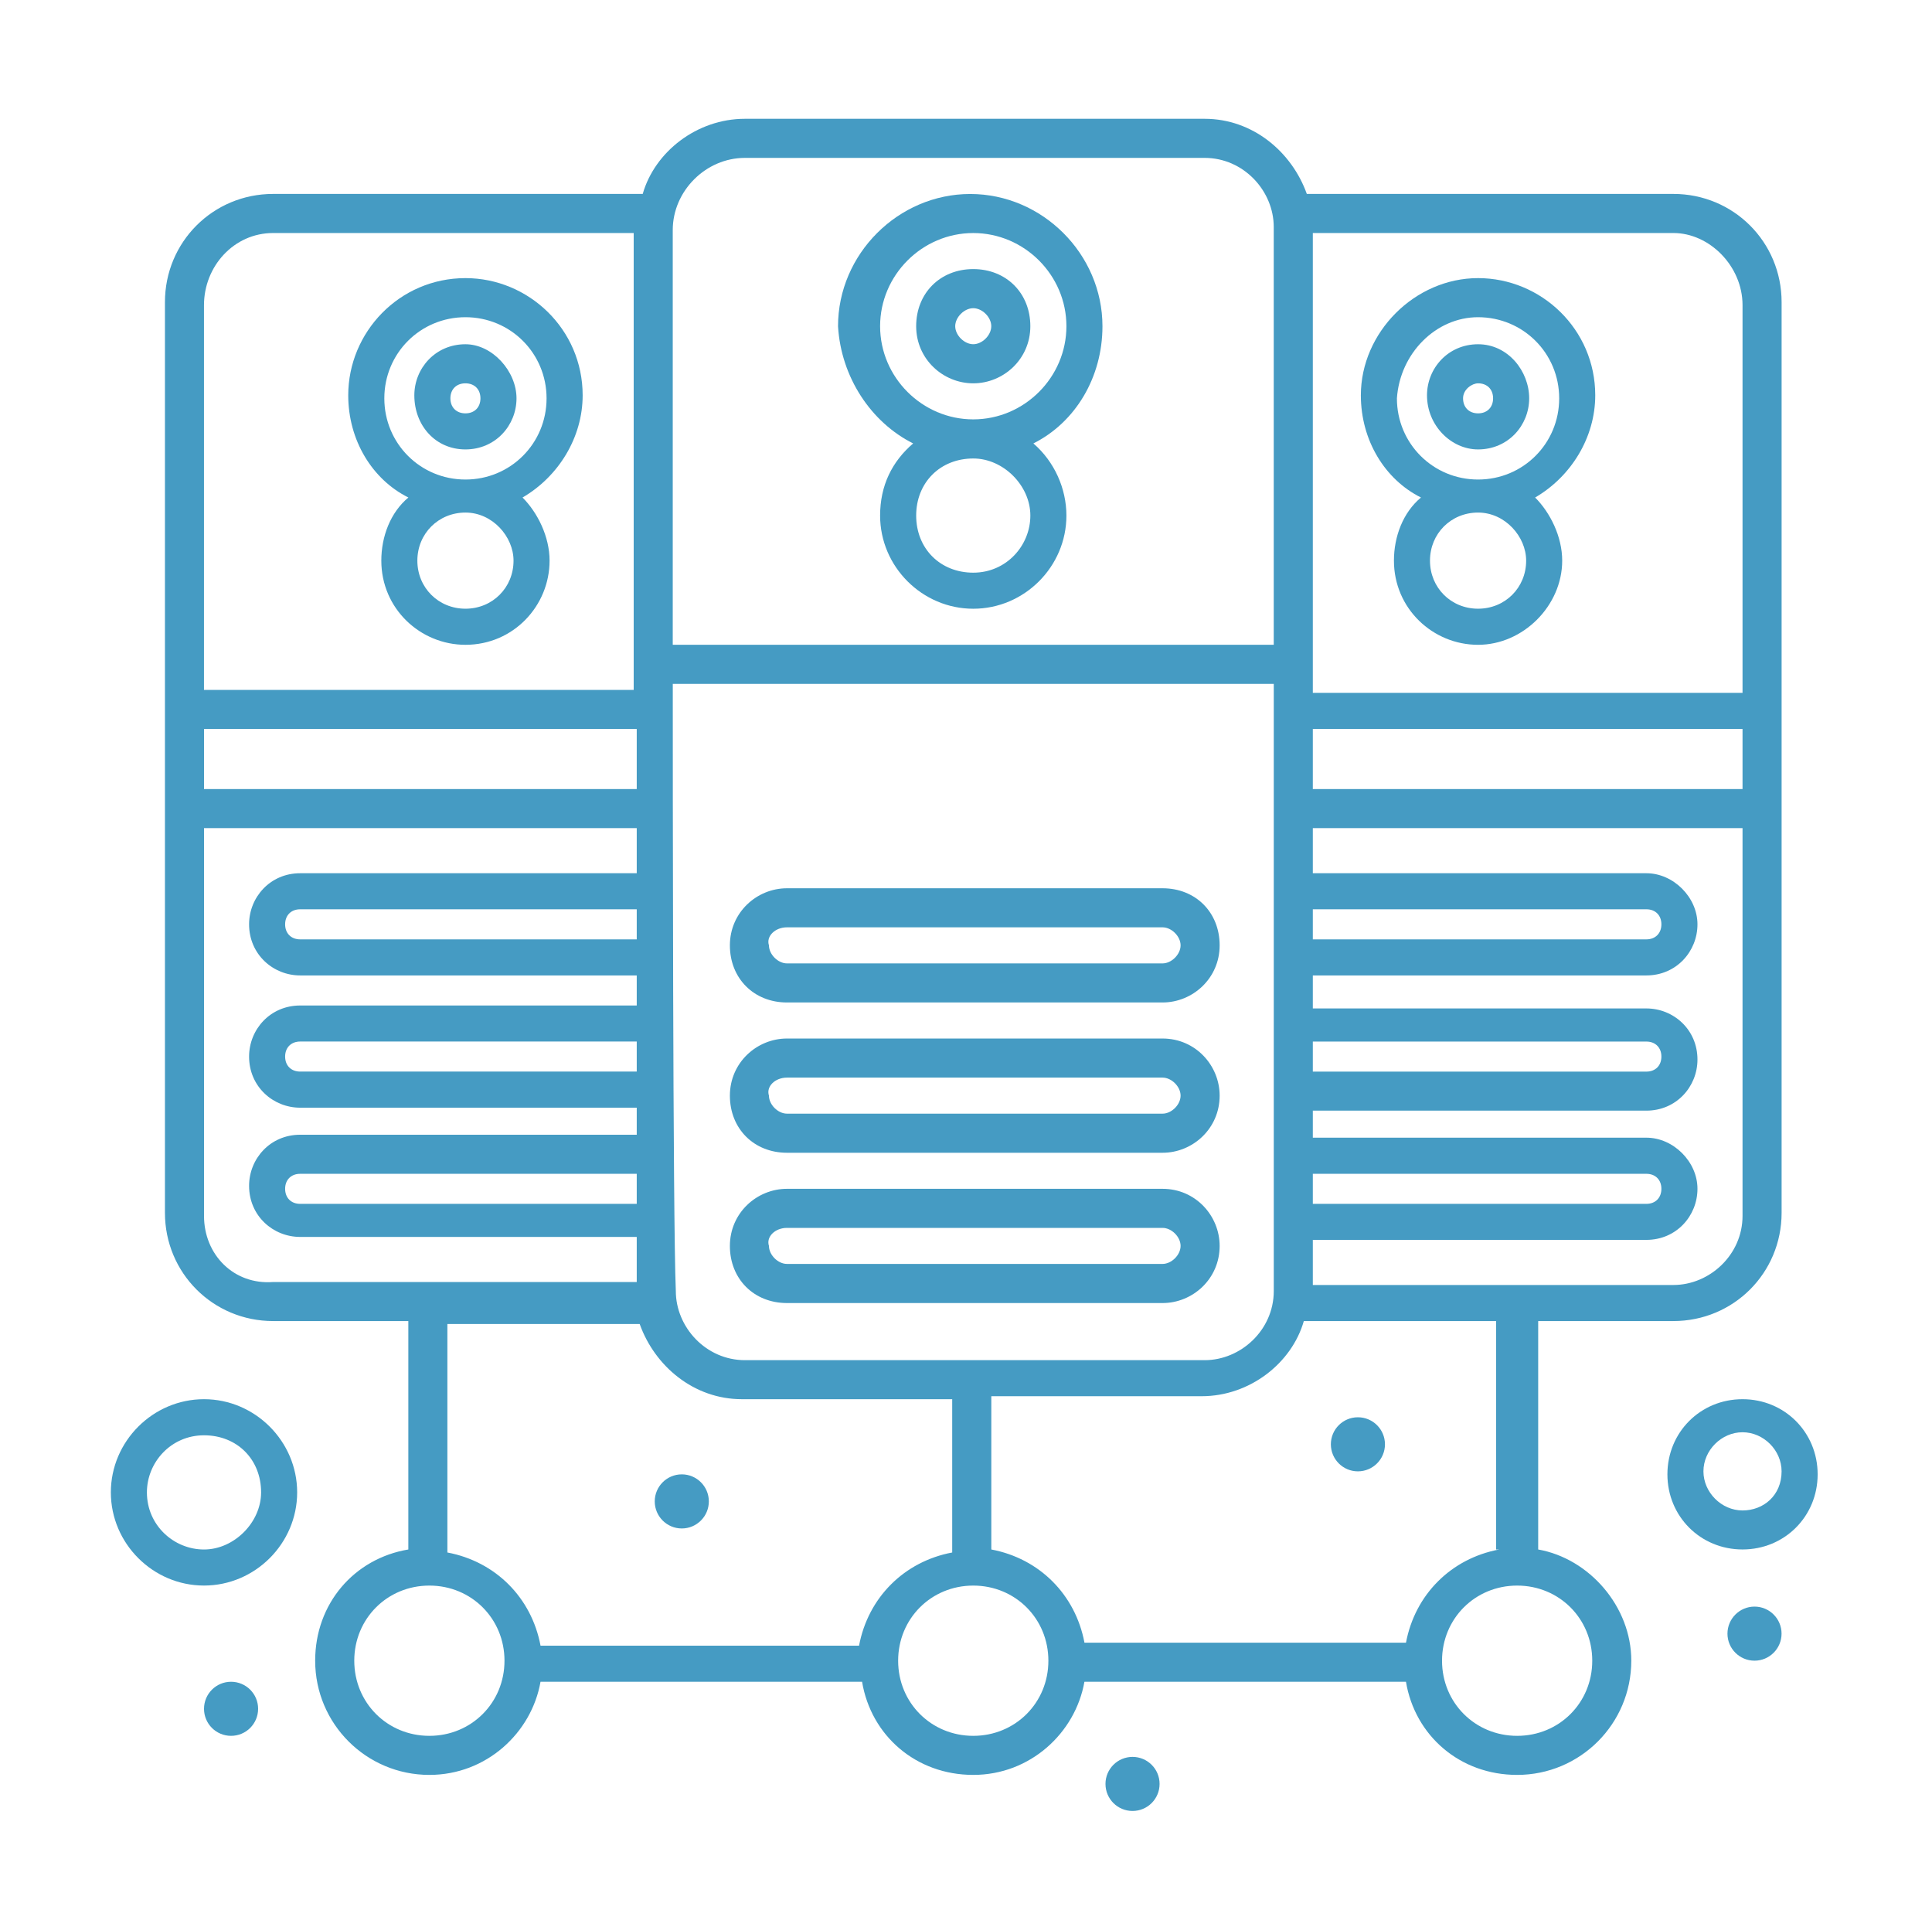 <svg width="122" height="121" viewBox="0 0 122 121" fill="none" xmlns="http://www.w3.org/2000/svg">
<path d="M97.132 97.822V83.401H105.671C109.467 83.401 112.503 80.365 112.503 76.569C112.503 70.499 112.503 25.527 112.503 19.075C112.503 15.279 109.467 12.243 105.671 12.243H82.522C81.572 9.587 79.106 7.5 76.07 7.5H47.037C44.001 7.5 41.345 9.587 40.586 12.243H17.246C13.45 12.243 10.416 15.279 10.416 19.075C10.416 25.527 10.416 70.499 10.416 76.569C10.416 80.363 13.452 83.401 17.246 83.401H25.785V97.822C22.369 98.392 19.902 101.238 19.902 104.842C19.902 108.827 23.128 112.053 27.114 112.053C30.718 112.053 33.566 109.397 34.133 106.171H54.437C55.007 109.585 57.853 112.053 61.459 112.053C65.062 112.053 67.91 109.397 68.478 106.171H88.782C89.351 109.585 92.198 112.053 95.802 112.053C99.787 112.053 103.011 108.827 103.011 104.842C103.015 101.428 100.358 98.392 97.132 97.822ZM94.666 97.822C91.63 98.392 89.353 100.67 88.784 103.705H68.48C67.91 100.67 65.634 98.392 62.598 97.822V88.146H75.88C78.916 88.146 81.572 86.059 82.332 83.403H94.476V97.824L94.666 97.822ZM12.883 46.022H40.208V49.816H12.883V46.022ZM40.208 59.304H18.955C18.385 59.304 18.005 58.924 18.005 58.355C18.005 57.785 18.385 57.405 18.955 57.405H40.208V59.304ZM40.208 67.651H18.955C18.385 67.651 18.005 67.273 18.005 66.703C18.005 66.134 18.385 65.754 18.955 65.754H40.208V67.651ZM40.208 76.002H18.955C18.385 76.002 18.005 75.622 18.005 75.052C18.005 74.483 18.385 74.105 18.955 74.105H40.208V76.002ZM42.484 43.174H80.435C80.435 48.109 80.435 76.951 80.435 81.504C80.435 83.973 78.348 85.87 76.071 85.87H47.039C44.573 85.87 42.676 83.783 42.676 81.504C42.484 76.951 42.484 48.109 42.484 43.174ZM110.036 49.816H82.901V46.022H110.036V49.816ZM82.901 74.105H103.964C104.534 74.105 104.912 74.483 104.912 75.052C104.912 75.622 104.532 76.002 103.964 76.002H82.901V74.105ZM82.901 65.756H103.964C104.534 65.756 104.912 66.136 104.912 66.705C104.912 67.275 104.532 67.653 103.964 67.653H82.901V65.756ZM82.901 57.405H103.964C104.534 57.405 104.912 57.785 104.912 58.355C104.912 58.924 104.532 59.304 103.964 59.304H82.901V57.405ZM110.036 76.761C110.036 79.226 107.95 81.124 105.671 81.124H82.901V78.276H103.964C105.861 78.276 107.19 76.759 107.19 75.05C107.19 73.343 105.671 71.824 103.964 71.824H82.901V70.117H103.964C105.861 70.117 107.19 68.598 107.19 66.891C107.19 64.993 105.671 63.665 103.964 63.665H82.901V61.581H103.964C105.861 61.581 107.19 60.062 107.19 58.355C107.19 56.648 105.671 55.129 103.964 55.129H82.901V52.282H110.036V76.761ZM110.036 19.265V43.742H82.901V14.711H105.671C107.948 14.711 110.036 16.8 110.036 19.265ZM47.037 9.968H76.07C78.536 9.968 80.433 12.055 80.433 14.332V40.707H42.482V14.52C42.484 12.055 44.571 9.968 47.037 9.968ZM17.246 14.711H40.016V43.554H12.881V19.265C12.883 16.8 14.779 14.711 17.246 14.711ZM12.883 76.761V52.282H40.208V55.129H18.955C17.058 55.129 15.729 56.648 15.729 58.355C15.729 60.251 17.246 61.581 18.955 61.581H40.208V63.479H18.955C17.058 63.479 15.729 64.996 15.729 66.705C15.729 68.602 17.246 69.931 18.955 69.931H40.208V71.638H18.955C17.058 71.638 15.729 73.157 15.729 74.864C15.729 76.763 17.246 78.09 18.955 78.09H40.208V80.936H17.246C14.779 81.124 12.883 79.228 12.883 76.761ZM40.396 83.591C41.345 86.247 43.811 88.334 46.848 88.334H60.129V98.012C57.093 98.582 54.817 100.858 54.247 103.894H34.133C33.564 100.858 31.287 98.582 28.251 98.012V83.589H40.396V83.591ZM27.114 109.587C24.457 109.587 22.371 107.5 22.371 104.844C22.371 102.187 24.457 100.101 27.114 100.101C29.77 100.101 31.857 102.187 31.857 104.844C31.857 107.5 29.77 109.587 27.114 109.587ZM61.459 109.587C58.802 109.587 56.715 107.5 56.715 104.844C56.715 102.187 58.802 100.101 61.459 100.101C64.115 100.101 66.202 102.187 66.202 104.844C66.204 107.5 64.115 109.587 61.459 109.587ZM95.803 109.587C93.147 109.587 91.06 107.5 91.06 104.844C91.06 102.187 93.147 100.101 95.803 100.101C98.46 100.101 100.546 102.187 100.546 104.844C100.548 107.5 98.46 109.587 95.803 109.587Z" fill="#3190BD" fill-opacity="0.9"/>
<path d="M57.663 27.995C56.333 29.133 55.576 30.652 55.576 32.548C55.576 35.775 58.232 38.431 61.458 38.431C64.684 38.431 67.341 35.775 67.341 32.548C67.341 30.842 66.581 29.135 65.254 27.995C67.91 26.666 69.617 23.82 69.617 20.596C69.617 16.041 65.822 12.247 61.268 12.247C56.715 12.247 52.919 16.043 52.919 20.596C53.109 23.82 55.006 26.666 57.663 27.995ZM65.064 32.548C65.064 34.447 63.547 36.154 61.46 36.154C59.373 36.154 57.854 34.635 57.854 32.548C57.854 30.462 59.373 28.945 61.46 28.945C63.357 28.945 65.064 30.652 65.064 32.548ZM61.458 14.712C64.684 14.712 67.341 17.368 67.341 20.594C67.341 23.82 64.684 26.476 61.458 26.476C58.232 26.476 55.576 23.82 55.576 20.594C55.576 17.368 58.232 14.712 61.458 14.712Z" fill="#3190BD" fill-opacity="0.9"/>
<path d="M61.459 24.2C63.356 24.2 65.063 22.681 65.063 20.594C65.063 18.507 63.545 16.988 61.459 16.988C59.372 16.988 57.853 18.507 57.853 20.594C57.853 22.683 59.562 24.2 61.459 24.2ZM61.459 19.457C62.028 19.457 62.596 20.026 62.596 20.594C62.596 21.164 62.026 21.731 61.459 21.731C60.889 21.731 60.319 21.162 60.319 20.594C60.319 20.026 60.891 19.457 61.459 19.457Z" fill="#3190BD" fill-opacity="0.9"/>
<path d="M49.694 63.288H73.413C75.31 63.288 77.017 61.769 77.017 59.682C77.017 57.597 75.5 56.078 73.413 56.078H49.694C47.797 56.078 46.09 57.597 46.09 59.682C46.09 61.769 47.608 63.288 49.694 63.288ZM49.694 58.544H73.413C73.983 58.544 74.551 59.114 74.551 59.682C74.551 60.25 73.981 60.821 73.413 60.821H49.694C49.125 60.821 48.557 60.25 48.557 59.682C48.367 59.114 48.937 58.544 49.694 58.544Z" fill="#3190BD" fill-opacity="0.9"/>
<path d="M49.694 72.776H73.413C75.31 72.776 77.017 71.257 77.017 69.17C77.017 67.273 75.5 65.564 73.413 65.564H49.694C47.797 65.564 46.09 67.083 46.09 69.17C46.09 71.257 47.608 72.776 49.694 72.776ZM49.694 68.032H73.413C73.983 68.032 74.551 68.602 74.551 69.17C74.551 69.74 73.981 70.307 73.413 70.307H49.694C49.125 70.307 48.557 69.738 48.557 69.17C48.367 68.6 48.937 68.032 49.694 68.032Z" fill="#3190BD" fill-opacity="0.9"/>
<path d="M49.694 82.264H73.413C75.31 82.264 77.017 80.745 77.017 78.658C77.017 76.761 75.5 75.052 73.413 75.052H49.694C47.797 75.052 46.09 76.571 46.09 78.658C46.09 80.745 47.608 82.264 49.694 82.264ZM49.694 77.519H73.413C73.983 77.519 74.551 78.088 74.551 78.656C74.551 79.226 73.981 79.794 73.413 79.794H49.694C49.125 79.794 48.557 79.224 48.557 78.656C48.367 78.088 48.937 77.519 49.694 77.519Z" fill="#3190BD" fill-opacity="0.9"/>
<path d="M89.73 31.409C88.592 32.359 88.023 33.878 88.023 35.395C88.023 38.429 90.489 40.708 93.335 40.708C96.182 40.708 98.648 38.239 98.648 35.395C98.648 33.876 97.889 32.359 96.939 31.409C99.216 30.082 100.735 27.614 100.735 24.957C100.735 20.782 97.319 17.558 93.335 17.558C89.352 17.558 85.934 20.974 85.934 24.957C85.936 27.804 87.453 30.272 89.73 31.409ZM96.372 35.395C96.372 37.102 95.044 38.429 93.335 38.429C91.627 38.429 90.299 37.102 90.299 35.395C90.299 33.688 91.627 32.359 93.335 32.359C95.044 32.359 96.372 33.878 96.372 35.395ZM93.335 20.026C96.182 20.026 98.458 22.303 98.458 25.149C98.458 27.997 96.182 30.274 93.335 30.274C90.489 30.274 88.211 27.997 88.211 25.149C88.403 22.301 90.679 20.026 93.335 20.026Z" fill="#3190BD" fill-opacity="0.9"/>
<path d="M93.337 28.373C95.234 28.373 96.563 26.856 96.563 25.147C96.563 23.44 95.236 21.733 93.337 21.733C91.44 21.733 90.111 23.252 90.111 24.959C90.111 26.856 91.63 28.373 93.337 28.373ZM93.337 24.2C93.906 24.2 94.284 24.577 94.284 25.147C94.284 25.718 93.905 26.096 93.337 26.096C92.767 26.096 92.388 25.718 92.388 25.147C92.388 24.577 92.957 24.2 93.337 24.2Z" fill="#3190BD" fill-opacity="0.9"/>
<path d="M25.788 31.409C24.648 32.359 24.079 33.878 24.079 35.395C24.079 38.429 26.545 40.708 29.392 40.708C32.428 40.708 34.704 38.239 34.704 35.395C34.704 33.876 33.945 32.359 32.997 31.409C35.274 30.082 36.793 27.614 36.793 24.957C36.793 20.782 33.377 17.558 29.392 17.558C25.216 17.558 21.99 20.974 21.99 24.957C21.992 27.804 23.509 30.272 25.788 31.409ZM32.428 35.395C32.428 37.102 31.099 38.429 29.392 38.429C27.685 38.429 26.355 37.102 26.355 35.395C26.355 33.688 27.685 32.359 29.392 32.359C31.099 32.359 32.428 33.878 32.428 35.395ZM29.392 20.026C32.238 20.026 34.514 22.303 34.514 25.149C34.514 27.997 32.238 30.274 29.392 30.274C26.545 30.274 24.269 27.997 24.269 25.149C24.269 22.301 26.545 20.026 29.392 20.026Z" fill="#3190BD" fill-opacity="0.9"/>
<path d="M29.39 28.373C31.287 28.373 32.616 26.856 32.616 25.147C32.616 23.44 31.097 21.733 29.39 21.733C27.493 21.733 26.164 23.252 26.164 24.959C26.164 26.856 27.493 28.373 29.39 28.373ZM29.39 24.2C29.96 24.2 30.339 24.577 30.339 25.147C30.339 25.718 29.96 26.096 29.39 26.096C28.82 26.096 28.441 25.718 28.441 25.147C28.441 24.577 28.82 24.2 29.39 24.2Z" fill="#3190BD" fill-opacity="0.9"/>
<path d="M110.036 88.334C107.379 88.334 105.292 90.421 105.292 93.078C105.292 95.734 107.379 97.821 110.036 97.821C112.692 97.821 114.779 95.734 114.779 93.078C114.779 90.423 112.692 88.334 110.036 88.334ZM110.036 95.358C108.708 95.358 107.567 94.217 107.567 92.889C107.567 91.56 108.706 90.421 110.036 90.421C111.365 90.421 112.502 91.558 112.502 92.889C112.502 94.409 111.363 95.358 110.036 95.358Z" fill="#3190BD" fill-opacity="0.9"/>
<path d="M12.882 88.334C9.656 88.334 7 90.991 7 94.217C7 97.443 9.656 100.099 12.882 100.099C16.108 100.099 18.765 97.443 18.765 94.217C18.765 90.993 16.108 88.334 12.882 88.334ZM12.882 97.823C10.986 97.823 9.277 96.303 9.277 94.217C9.277 92.32 10.796 90.613 12.882 90.613C14.969 90.613 16.488 92.13 16.488 94.217C16.488 96.115 14.779 97.823 12.882 97.823Z" fill="#3190BD" fill-opacity="0.9"/>
<path d="M110.793 101.428C111.735 101.428 112.5 102.193 112.5 103.135C112.5 104.078 111.735 104.842 110.793 104.842C109.849 104.842 109.084 104.078 109.084 103.135C109.086 102.193 109.849 101.428 110.793 101.428Z" fill="#3190BD" fill-opacity="0.9"/>
<path d="M85.747 89.475C86.691 89.475 87.456 90.239 87.456 91.182C87.456 92.124 86.691 92.889 85.747 92.889C84.805 92.889 84.04 92.124 84.04 91.182C84.04 90.239 84.803 89.475 85.747 89.475Z" fill="#3190BD" fill-opacity="0.9"/>
<path d="M71.517 110.916C72.459 110.916 73.224 111.679 73.224 112.623C73.224 113.567 72.459 114.33 71.517 114.33C70.573 114.33 69.808 113.567 69.808 112.623C69.808 111.679 70.573 110.916 71.517 110.916Z" fill="#3190BD" fill-opacity="0.9"/>
<path d="M43.054 93.079C43.995 93.079 44.761 93.844 44.761 94.786C44.761 95.73 43.995 96.495 43.054 96.495C42.11 96.495 41.345 95.73 41.345 94.786C41.345 93.844 42.11 93.079 43.054 93.079Z" fill="#3190BD" fill-opacity="0.9"/>
<path d="M14.59 106.173C15.534 106.173 16.299 106.936 16.299 107.88C16.299 108.824 15.534 109.587 14.59 109.587C13.646 109.587 12.883 108.824 12.883 107.88C12.883 106.936 13.648 106.173 14.59 106.173Z" fill="#3190BD" fill-opacity="0.9"/>
</svg>
